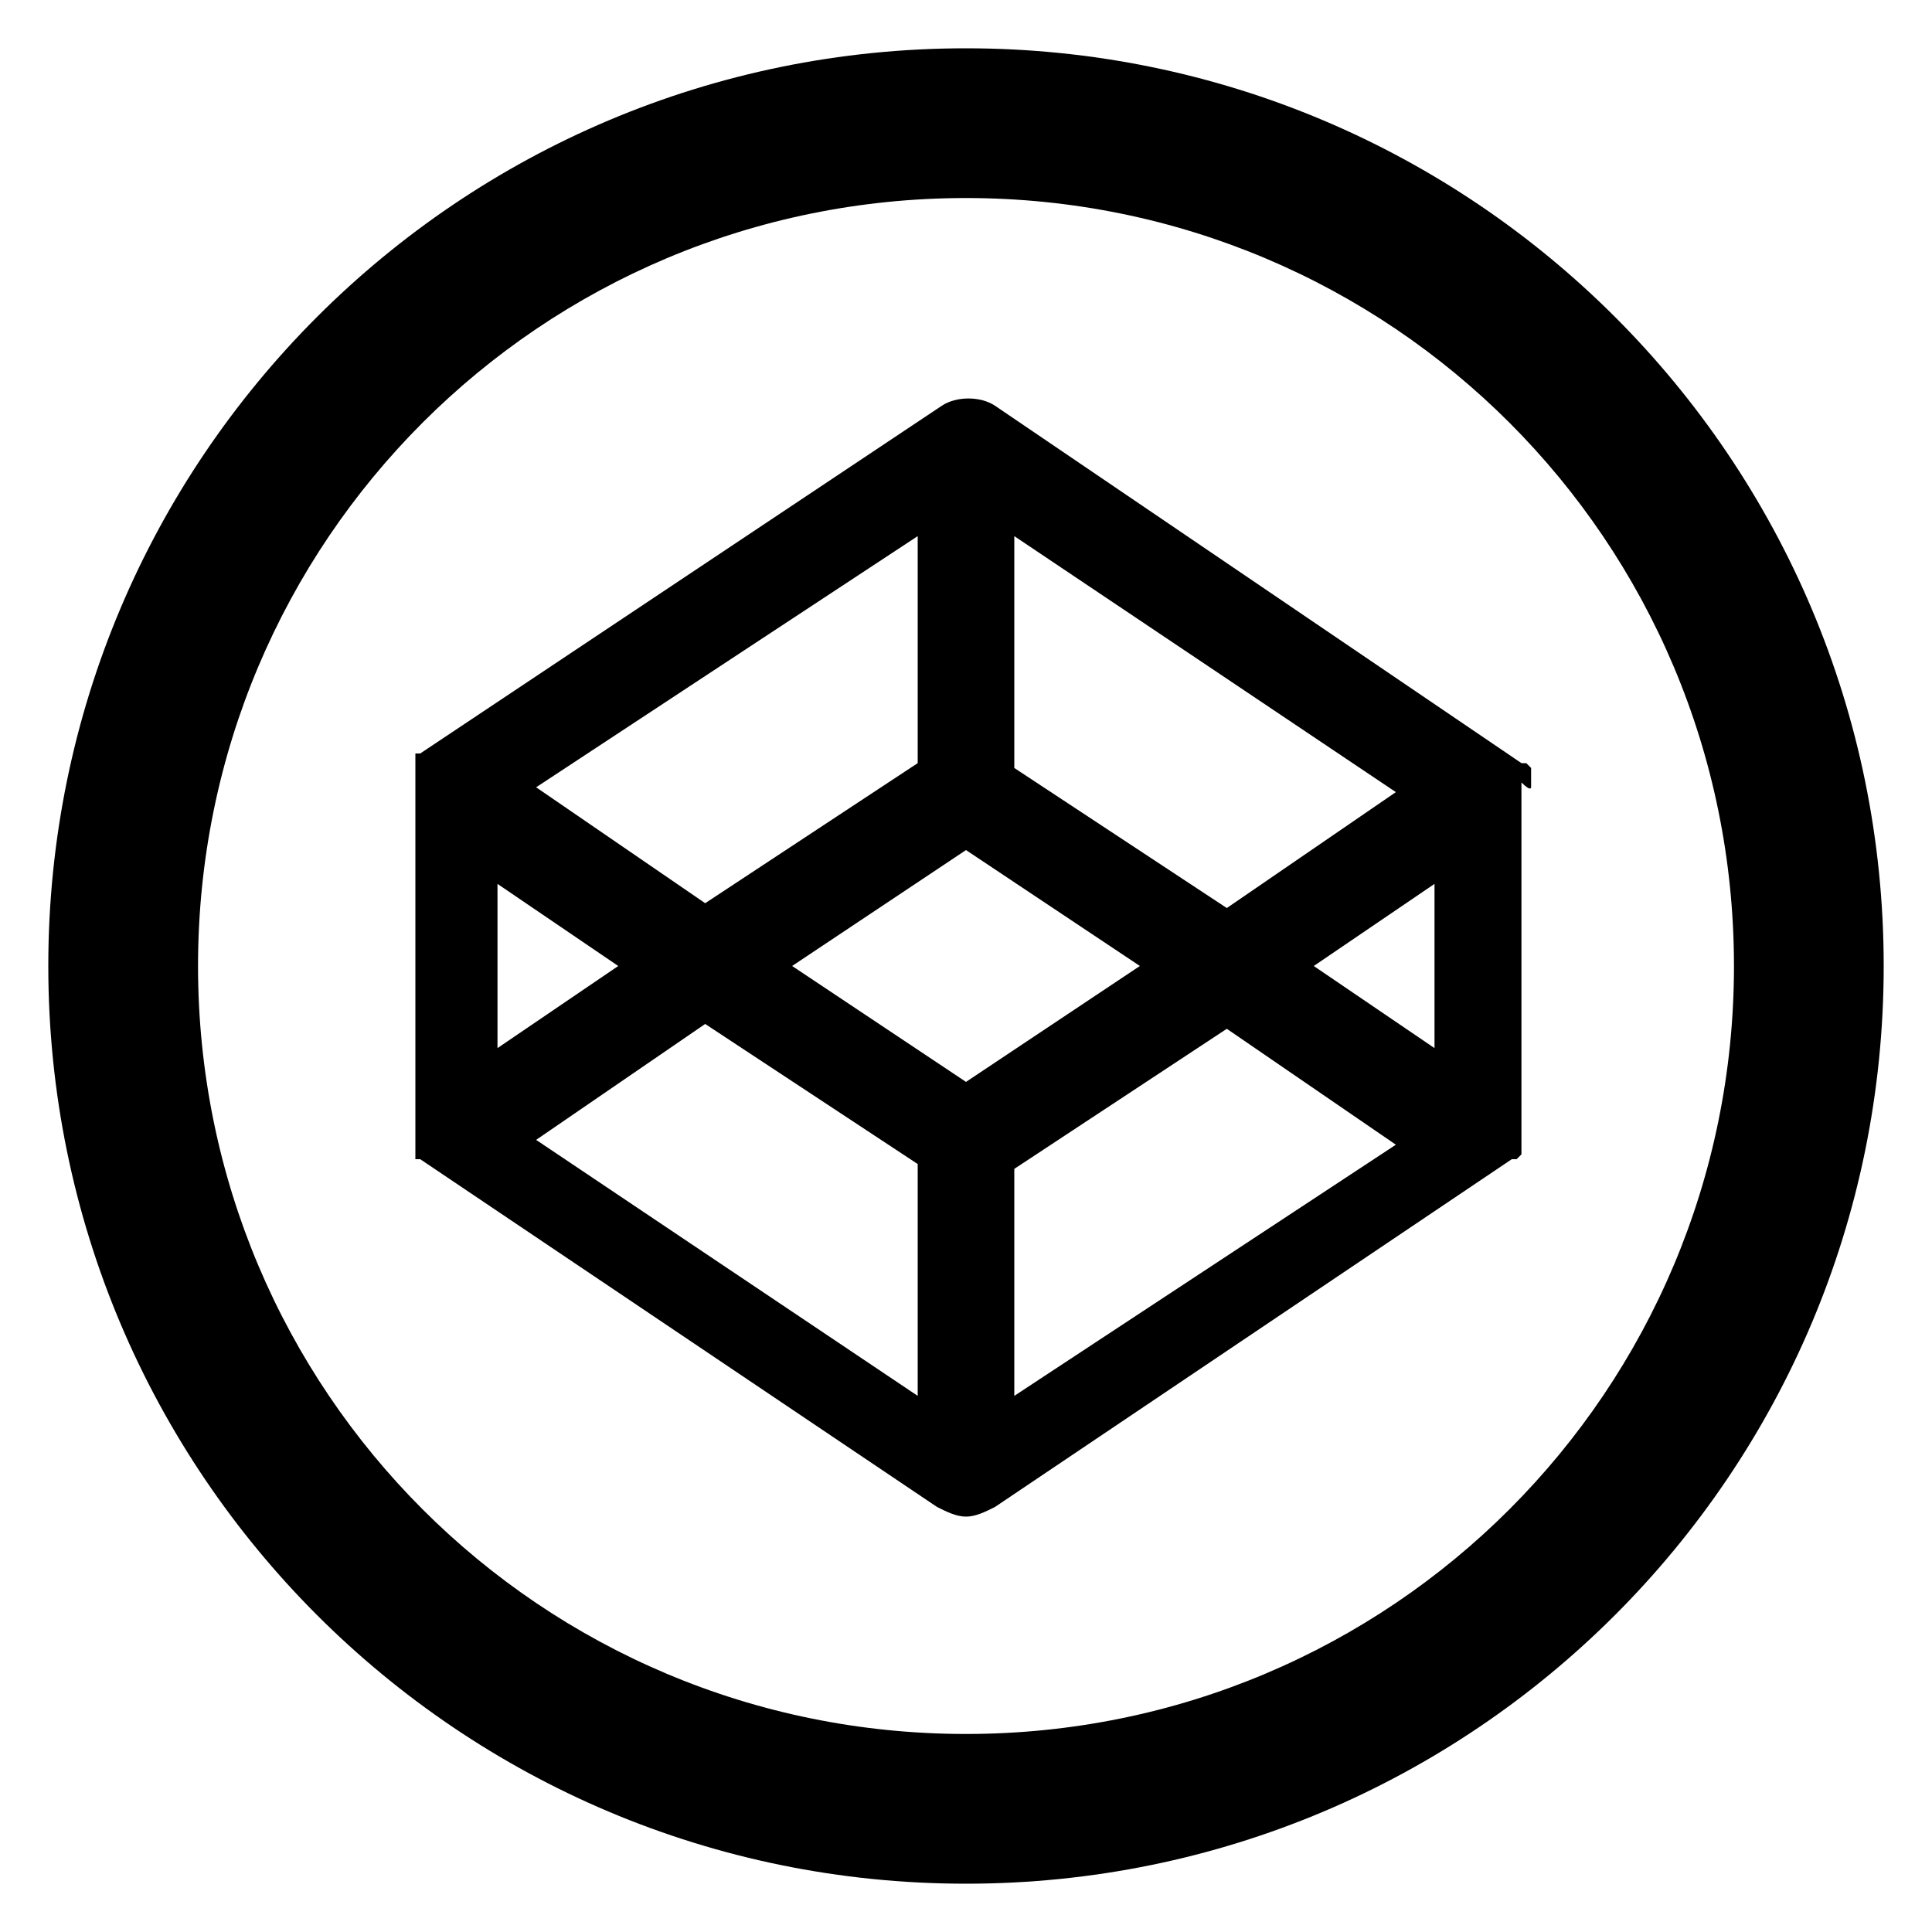<?xml version="1.0" encoding="utf-8"?>
<!-- Generator: Adobe Illustrator 18.1.0, SVG Export Plug-In . SVG Version: 6.00 Build 0)  -->
<!DOCTYPE svg PUBLIC "-//W3C//DTD SVG 1.1//EN" "http://www.w3.org/Graphics/SVG/1.1/DTD/svg11.dtd">
<svg version="1.1" id="Layer_1" xmlns="http://www.w3.org/2000/svg" xmlns:xlink="http://www.w3.org/1999/xlink" x="0px" y="0px"
	 viewBox="0 0 40 40" enable-background="new 0 0 40 40" xml:space="preserve">
<g>
	<path d="M20,1C9.5,1,1,9.5,1,20s8.5,19,19,19s19-8.5,19-19S30.5,1,20,1z M20,35.9c-8.8,0-15.9-7.1-15.9-15.9S11.2,4.1,20,4.1
		S35.9,11.2,35.9,20S28.8,35.9,20,35.9z"/>
	<path d="M31.7,16.3C31.7,16.3,31.7,16.3,31.7,16.3c0-0.1,0-0.1,0-0.1c0,0,0,0,0,0c0,0,0,0,0-0.1c0,0,0,0,0,0c0,0,0,0,0-0.1
		c0,0,0,0,0,0c0,0,0,0,0-0.1c0,0,0,0,0,0c0,0,0,0-0.1-0.1c0,0,0,0,0,0c0,0,0,0-0.1,0c0,0,0,0,0,0c0,0,0,0,0,0L20.6,8.4
		c-0.3-0.2-0.8-0.2-1.1,0L8.7,15.6c0,0,0,0,0,0c0,0,0,0,0,0c0,0,0,0-0.1,0c0,0,0,0,0,0c0,0,0,0,0,0.1c0,0,0,0,0,0c0,0,0,0,0,0.1
		c0,0,0,0,0,0c0,0,0,0,0,0.1c0,0,0,0,0,0c0,0,0,0,0,0.1c0,0,0,0,0,0c0,0,0,0.1,0,0.1c0,0,0,0,0,0c0,0,0,0.1,0,0.1v7.2
		c0,0,0,0.1,0,0.1c0,0,0,0,0,0c0,0,0,0.1,0,0.1c0,0,0,0,0,0c0,0,0,0,0,0.1c0,0,0,0,0,0c0,0,0,0,0,0.1c0,0,0,0,0,0c0,0,0,0,0,0.1
		c0,0,0,0,0,0c0,0,0,0,0,0.1c0,0,0,0,0,0c0,0,0,0,0.1,0c0,0,0,0,0,0c0,0,0,0,0,0l10.7,7.2c0.2,0.1,0.4,0.2,0.6,0.2
		c0.2,0,0.4-0.1,0.6-0.2l10.7-7.2c0,0,0,0,0,0c0,0,0,0,0,0c0,0,0,0,0.1,0c0,0,0,0,0,0c0,0,0,0,0.1-0.1c0,0,0,0,0,0c0,0,0,0,0-0.1
		c0,0,0,0,0,0c0,0,0,0,0-0.1c0,0,0,0,0,0c0,0,0,0,0-0.1c0,0,0,0,0,0c0,0,0-0.1,0-0.1c0,0,0,0,0,0c0,0,0-0.1,0-0.1v-7.2
		C31.7,16.4,31.7,16.3,31.7,16.3z M21,11.1l7.9,5.3l-3.5,2.4L21,15.9L21,11.1L21,11.1z M19,11.1v4.7l-4.4,2.9l-3.5-2.4L19,11.1z
		 M10.3,18.3l2.5,1.7l-2.5,1.7L10.3,18.3L10.3,18.3z M19,28.9l-7.9-5.3l3.5-2.4l4.4,2.9V28.9z M20,22.4L16.4,20l3.6-2.4l3.6,2.4
		L20,22.4z M21,28.9v-4.7l4.4-2.9l3.5,2.4L21,28.9z M29.7,21.7L27.2,20l2.5-1.7L29.7,21.7L29.7,21.7z"/>
</g>
<g id="Button_-_Avatar">
</g>
</svg>
